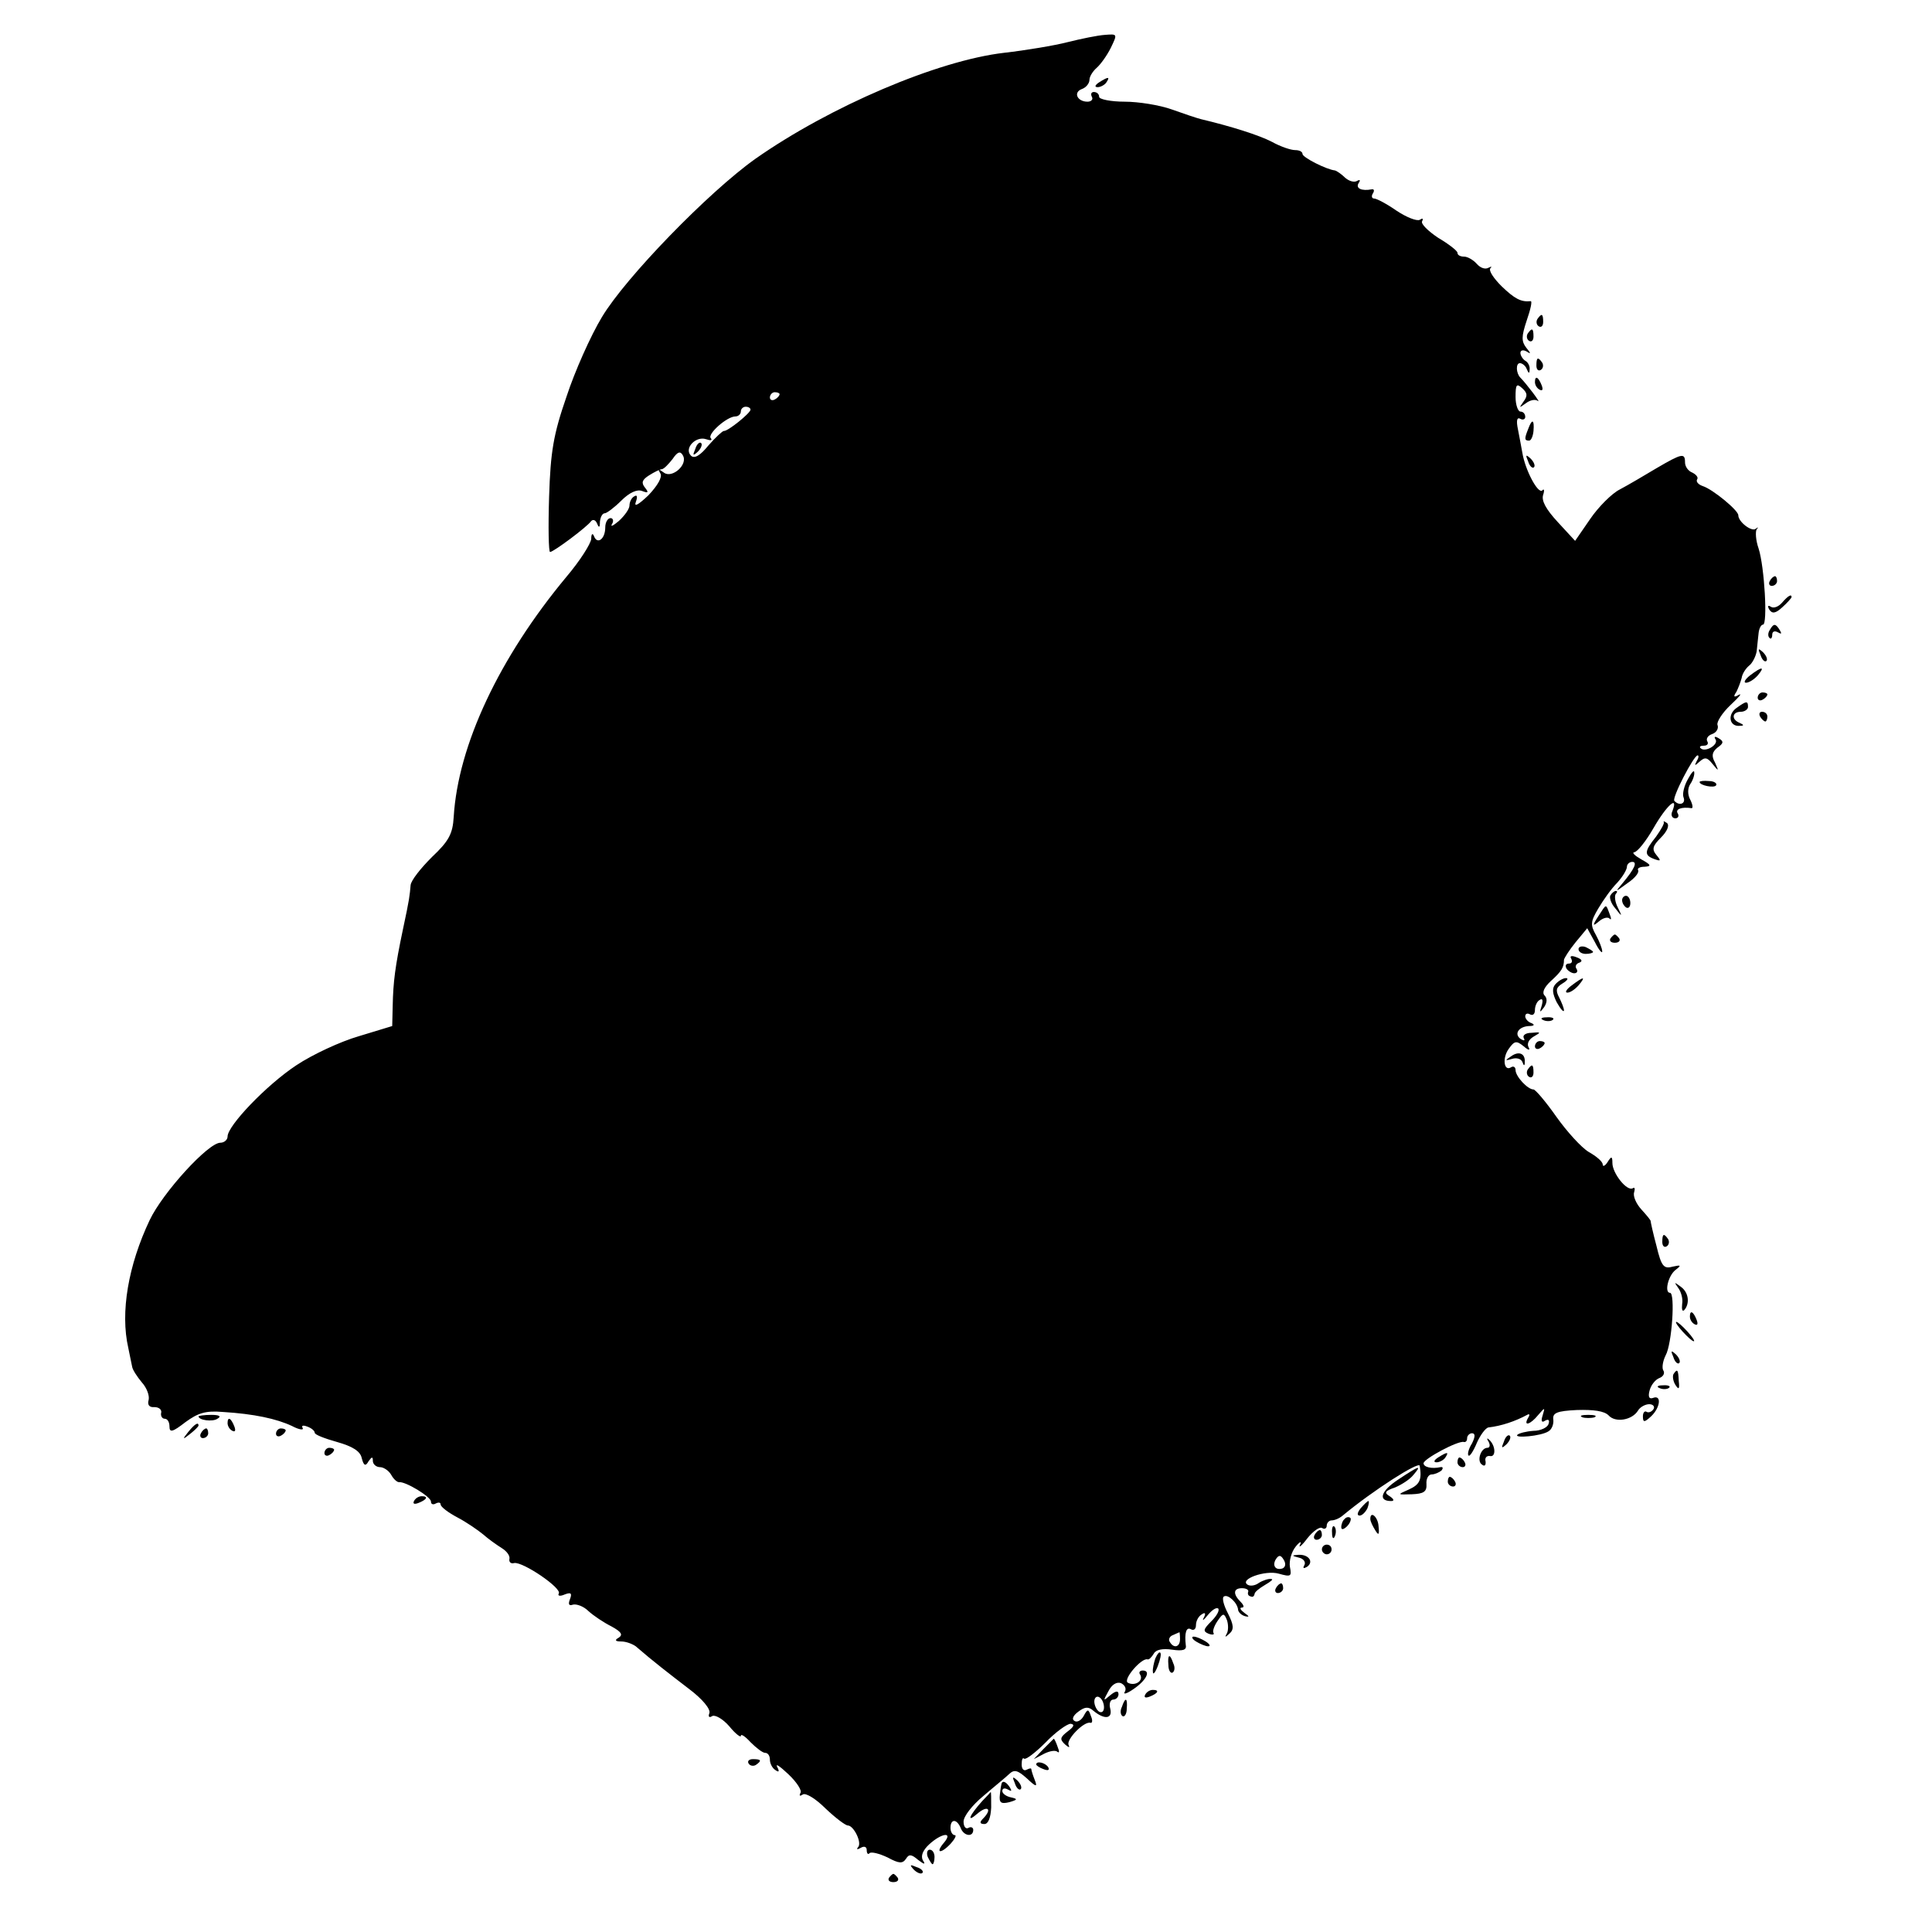 <?xml version="1.0" standalone="no"?>
<!DOCTYPE svg PUBLIC "-//W3C//DTD SVG 20010904//EN"
 "http://www.w3.org/TR/2001/REC-SVG-20010904/DTD/svg10.dtd">
<svg version="1.0" xmlns="http://www.w3.org/2000/svg"
 width="399pt" height="399pt" viewBox="0 0 399 399"
 preserveAspectRatio="xMidYMid meet">
<g transform="translate(0,399) scale(0.1,-0.1)"
fill="#000000" stroke="none">
<path d="M2205 3903 c-27 -7 -87 -17 -131 -22 -138 -16 -360 -111 -514 -219
-97 -69 -268 -245 -317 -327 -23 -38 -56 -112 -73 -164 -27 -78 -33 -113 -36
-207 -2 -63 -1 -114 2 -114 7 0 77 52 85 64 4 4 9 2 12 -5 4 -10 6 -9 6 4 1 9
5 17 10 17 4 0 20 12 34 26 17 17 33 24 43 20 13 -5 14 -3 6 7 -8 10 -6 16 8
25 11 7 23 13 27 13 5 1 14 11 22 21 10 15 16 17 21 8 12 -19 -22 -49 -39 -36
-11 8 -13 8 -7 -2 4 -7 -5 -24 -25 -45 -20 -19 -30 -25 -26 -14 4 11 3 16 -3
12 -6 -3 -10 -12 -10 -19 0 -7 -10 -21 -22 -32 -12 -10 -18 -13 -14 -6 4 6 2
12 -3 12 -6 0 -11 -9 -11 -19 0 -24 -16 -36 -23 -19 -3 8 -6 6 -6 -5 -1 -10
-23 -45 -51 -78 -139 -167 -224 -348 -233 -496 -2 -35 -10 -50 -45 -83 -23
-23 -43 -48 -44 -58 -2 -22 -2 -27 -16 -92 -16 -76 -20 -108 -21 -157 l-1 -42
-69 -21 c-38 -11 -96 -38 -129 -60 -62 -41 -142 -125 -142 -147 0 -7 -7 -13
-15 -13 -25 0 -119 -103 -146 -160 -44 -93 -61 -190 -44 -264 3 -16 7 -33 8
-39 1 -6 10 -20 20 -32 10 -11 16 -27 14 -36 -3 -10 1 -16 12 -15 9 0 15 -5
14 -11 -2 -7 2 -13 7 -13 6 0 10 -7 10 -16 0 -13 6 -12 33 9 26 19 42 24 77
21 65 -4 111 -14 143 -29 15 -8 25 -9 22 -4 -3 5 1 6 9 3 9 -3 16 -9 16 -13 0
-4 21 -12 46 -19 32 -9 48 -19 51 -33 4 -16 8 -18 14 -7 7 10 9 10 9 1 0 -7 7
-13 15 -13 7 0 18 -7 23 -16 5 -9 12 -15 16 -15 13 2 66 -30 66 -40 0 -6 5 -7
10 -4 6 3 10 2 10 -2 0 -5 16 -17 35 -27 19 -10 42 -26 53 -35 10 -9 27 -21
38 -28 10 -6 18 -16 16 -23 -1 -6 3 -10 10 -8 18 3 99 -52 92 -63 -3 -5 3 -6
12 -2 13 5 16 3 11 -10 -4 -10 -2 -14 6 -11 7 2 22 -3 32 -13 11 -10 32 -24
48 -32 20 -11 24 -17 15 -23 -9 -5 -8 -8 5 -8 10 0 23 -5 30 -10 37 -32 67
-55 110 -88 28 -21 45 -42 42 -50 -3 -8 0 -10 6 -6 6 3 22 -6 35 -21 13 -16
24 -24 24 -20 0 5 9 -1 20 -13 12 -12 25 -22 30 -22 6 0 10 -6 10 -14 0 -8 5
-18 12 -22 7 -5 8 -2 3 7 -4 8 6 1 23 -15 17 -16 29 -34 25 -39 -3 -6 -1 -7 5
-3 6 4 27 -9 47 -29 20 -19 41 -35 46 -35 12 0 30 -36 21 -45 -4 -5 -1 -5 6
-1 7 4 12 2 12 -5 0 -7 3 -10 6 -6 4 3 20 -1 37 -9 24 -13 31 -13 38 -3 6 10
11 10 25 -2 13 -10 16 -10 10 -1 -5 9 0 21 13 33 25 23 50 27 31 4 -19 -22 -8
-25 13 -3 9 10 13 18 9 18 -5 0 -9 7 -9 15 0 19 13 19 21 0 6 -17 26 -20 26
-4 0 5 -5 7 -10 4 -5 -3 -10 2 -10 13 0 11 18 34 41 53 22 19 47 39 54 46 10
9 17 7 36 -10 19 -18 22 -18 16 -3 -4 10 -7 20 -7 22 0 3 -4 2 -10 -1 -6 -3
-10 2 -10 11 0 10 2 15 5 12 3 -3 23 12 44 33 21 22 45 39 52 39 9 -1 7 -6 -5
-15 -17 -13 -18 -17 -6 -28 7 -6 10 -7 7 -1 -6 11 32 50 45 46 4 -1 5 5 1 14
-5 15 -7 15 -15 0 -5 -9 -14 -14 -19 -10 -6 3 -3 11 8 19 13 10 21 11 31 2 23
-19 40 -17 35 4 -3 10 0 19 6 19 6 0 11 5 11 11 0 8 -6 7 -17 -2 -15 -13 -15
-12 -4 8 7 14 17 20 26 17 8 -4 12 -11 8 -18 -4 -6 4 -4 17 5 27 18 38 39 20
39 -6 0 -9 -4 -5 -9 7 -13 -12 -24 -26 -16 -10 7 29 52 41 48 3 -1 8 4 13 12
4 8 18 11 38 8 21 -3 30 -1 28 9 -3 26 1 39 11 33 6 -3 10 1 10 9 0 8 5 18 12
22 7 5 9 2 4 -7 -4 -8 0 -5 8 5 9 11 18 17 22 14 3 -4 -3 -15 -14 -26 -17 -17
-18 -21 -6 -26 8 -3 13 -2 10 2 -2 4 2 15 9 25 11 16 13 16 19 1 3 -9 3 -21 0
-27 -5 -9 -4 -9 5 -1 10 9 9 18 -3 42 -9 17 -13 33 -8 35 8 5 28 -13 29 -28 1
-5 7 -11 15 -13 9 -2 8 0 -2 7 -8 6 -11 11 -5 11 5 0 4 5 -3 12 -16 16 -15 28
3 28 8 0 14 -3 13 -7 -2 -5 0 -9 5 -10 4 -2 7 0 8 5 0 4 10 12 22 19 12 7 18
12 12 12 -5 1 -17 -3 -25 -8 -8 -6 -18 -7 -23 -4 -19 11 36 31 64 23 25 -7 27
-6 23 14 -2 12 3 31 12 42 8 10 13 12 9 4 -4 -8 3 -3 15 13 12 15 26 25 31 21
5 -3 9 0 9 5 0 6 5 11 10 11 6 0 16 4 23 10 64 53 157 112 159 103 5 -29 0
-39 -22 -49 -25 -11 -25 -11 6 -10 24 1 31 5 30 21 -1 11 4 20 11 20 6 0 15 4
20 8 4 5 3 8 -2 7 -18 -4 -35 0 -35 8 0 9 71 47 83 44 4 -1 7 2 7 8 0 5 5 10
10 10 7 0 7 -7 0 -21 -7 -11 -10 -23 -7 -25 2 -3 10 9 17 26 7 16 18 31 24 32
27 3 56 13 80 26 5 3 6 0 2 -6 -11 -19 5 -14 21 6 14 16 14 16 9 -1 -4 -12 -2
-16 5 -11 7 4 10 1 7 -7 -2 -7 -16 -14 -31 -14 -15 -1 -30 -5 -33 -8 -9 -8 49
-3 64 7 7 4 11 15 10 24 -2 14 7 18 49 20 34 1 56 -2 65 -11 14 -16 49 -10 61
10 4 7 15 13 23 13 8 0 12 -5 9 -10 -4 -6 -10 -8 -14 -6 -4 3 -8 -1 -8 -9 0
-13 3 -13 17 0 19 18 22 45 4 38 -8 -3 -11 2 -7 16 3 11 12 22 20 25 8 3 12
10 8 16 -3 5 -1 19 5 31 13 23 20 129 9 129 -12 0 -4 35 11 47 13 10 12 11 -6
7 -18 -5 -23 1 -33 43 -7 26 -12 49 -12 51 1 1 -8 12 -19 24 -11 12 -18 28
-15 36 2 7 1 11 -3 8 -12 -7 -42 31 -42 52 0 14 -2 15 -10 2 -5 -8 -10 -10
-10 -5 0 6 -13 17 -29 26 -15 9 -45 42 -67 73 -21 30 -43 56 -47 56 -12 0 -37
27 -37 40 0 6 -4 9 -9 6 -15 -10 -19 19 -5 38 12 17 16 17 31 5 9 -8 14 -9 10
-2 -4 7 0 16 10 22 16 9 16 10 -4 8 -12 0 -19 -5 -16 -11 3 -5 1 -6 -6 -2 -15
10 -5 26 17 27 11 0 12 3 5 6 -7 2 -13 9 -13 14 0 6 5 7 10 4 6 -3 10 1 10 9
0 8 4 18 10 21 6 4 7 -1 4 -12 -5 -15 -4 -15 5 -3 6 9 7 18 1 24 -6 6 -1 17
13 30 22 20 27 28 27 44 1 4 11 20 24 36 l24 29 16 -29 c8 -16 15 -24 15 -19
0 6 -6 21 -13 34 -12 21 -11 28 5 55 10 17 27 41 39 53 11 12 20 27 20 33 0 5
5 10 11 10 11 0 5 -14 -20 -44 -16 -19 -16 -19 10 0 15 10 25 22 22 27 -2 4 4
7 14 7 14 1 13 4 -7 15 -14 8 -20 14 -15 15 6 0 24 22 40 50 27 47 52 69 39
35 -4 -8 -1 -15 6 -15 6 0 8 5 5 10 -6 9 8 14 28 11 4 -1 3 7 -2 17 -6 11 -6
24 0 33 5 7 9 19 8 24 0 6 -6 -1 -13 -14 -8 -14 -12 -31 -9 -38 5 -13 -9 -18
-19 -7 -6 5 40 94 48 94 3 0 2 -6 -2 -12 -5 -10 -4 -10 6 -1 11 10 16 9 27 -5
13 -16 13 -15 5 3 -8 14 -6 22 5 31 13 9 13 13 3 19 -8 5 -11 4 -7 -2 7 -11
-22 -28 -31 -18 -3 3 0 5 7 5 7 0 10 4 7 9 -3 5 1 12 10 15 9 3 14 12 11 19
-2 6 10 25 27 41 17 16 25 25 17 21 -10 -6 -12 -4 -5 6 4 8 9 21 11 29 1 8 8
19 15 25 7 5 14 19 16 30 1 11 3 28 4 38 1 9 5 17 9 17 10 0 3 120 -9 157 -6
17 -7 35 -4 40 4 4 3 5 -2 1 -8 -7 -36 14 -36 28 0 10 -52 53 -73 60 -9 3 -15
9 -12 14 3 4 -2 10 -10 14 -8 3 -15 12 -15 21 0 20 -6 19 -59 -12 -25 -15 -59
-35 -76 -44 -16 -8 -44 -36 -61 -61 l-31 -45 -36 39 c-24 26 -34 44 -30 56 3
9 2 14 -2 9 -9 -7 -35 42 -41 78 -2 11 -6 33 -9 48 -4 19 -2 26 5 22 5 -3 10
-1 10 4 0 6 -4 11 -10 11 -5 0 -10 14 -10 30 0 26 2 29 14 18 11 -10 11 -16 2
-28 -9 -13 -9 -13 5 -3 9 7 20 9 25 5 8 -6 -24 36 -36 48 -9 9 -10 30 -1 30 5
0 12 -6 14 -12 4 -10 6 -10 6 -1 1 6 -3 15 -9 18 -5 3 -10 11 -10 16 0 6 6 7
13 3 9 -6 9 -4 -1 8 -10 13 -10 23 1 56 8 23 12 41 8 40 -20 -2 -33 5 -60 31
-16 16 -27 32 -23 37 4 4 2 4 -4 1 -7 -4 -17 0 -24 8 -7 8 -19 15 -26 15 -8 0
-14 3 -14 8 0 4 -18 18 -40 31 -21 14 -36 29 -33 34 3 6 1 7 -5 3 -6 -3 -27 5
-48 19 -20 14 -41 25 -46 25 -5 0 -6 5 -3 10 4 6 3 10 -2 9 -21 -4 -34 2 -27
13 4 6 3 8 -4 4 -6 -3 -16 0 -24 7 -7 7 -17 14 -21 15 -18 2 -67 27 -67 34 0
5 -7 8 -15 8 -9 0 -30 7 -48 17 -27 14 -84 32 -147 47 -8 2 -35 11 -60 20 -25
9 -69 16 -97 16 -29 0 -53 5 -53 10 0 6 -5 10 -11 10 -5 0 -7 -4 -4 -10 3 -5
-1 -10 -9 -10 -21 0 -30 19 -12 26 9 3 16 12 16 19 0 7 7 18 15 25 8 7 21 25
29 41 14 29 14 29 -12 27 -15 -1 -49 -8 -77 -15z m-595 -727 c0 -3 -4 -8 -10
-11 -5 -3 -10 -1 -10 4 0 6 5 11 10 11 6 0 10 -2 10 -4z m-60 -32 c0 -7 -47
-45 -55 -44 -3 0 -17 -13 -32 -30 -17 -21 -29 -28 -36 -21 -15 15 10 41 31 34
9 -3 14 -3 10 2 -8 8 33 45 51 45 6 0 11 5 11 10 0 6 5 10 10 10 6 0 10 -3 10
-6z m1099 -2393 c-15 -5 -22 6 -14 19 6 9 10 9 16 -1 5 -8 4 -15 -2 -18z
m-212 -146 c0 -17 -13 -20 -21 -6 -4 5 0 12 6 14 7 3 13 6 14 6 0 1 1 -6 1
-14z m-157 -141 c0 -8 -4 -12 -10 -9 -5 3 -10 13 -10 21 0 8 5 12 10 9 6 -3
10 -13 10 -21z"/>
<path d="M1436 3063 c-6 -14 -5 -15 5 -6 7 7 10 15 7 18 -3 3 -9 -2 -12 -12z"/>
<path d="M2270 3820 c-9 -6 -10 -10 -3 -10 6 0 15 5 18 10 8 12 4 12 -15 0z"/>
<path d="M3175 3331 c-3 -5 -2 -12 3 -15 5 -3 9 1 9 9 0 17 -3 19 -12 6z"/>
<path d="M3155 3301 c-3 -5 -2 -12 3 -15 5 -3 9 1 9 9 0 17 -3 19 -12 6z"/>
<path d="M3173 3235 c0 -8 4 -12 9 -9 5 3 6 10 3 15 -9 13 -12 11 -12 -6z"/>
<path d="M3170 3201 c0 -6 4 -13 10 -16 6 -3 7 1 4 9 -7 18 -14 21 -14 7z"/>
<path d="M3156 3104 c-8 -20 -8 -24 2 -24 4 0 8 9 9 20 2 24 -3 26 -11 4z"/>
<path d="M3156 3037 c3 -10 9 -15 12 -12 3 3 0 11 -7 18 -10 9 -11 8 -5 -6z"/>
<path d="M3655 2790 c-3 -5 -1 -10 4 -10 6 0 11 5 11 10 0 6 -2 10 -4 10 -3 0
-8 -4 -11 -10z"/>
<path d="M3680 2745 c-7 -8 -17 -12 -23 -8 -6 4 -7 1 -3 -6 6 -9 13 -8 27 5
10 9 19 19 19 21 0 7 -8 2 -20 -12z"/>
<path d="M3655 2689 c-4 -6 -4 -13 -1 -16 3 -4 6 -1 6 6 0 7 5 9 12 5 7 -4 8
-3 4 4 -9 15 -13 15 -21 1z"/>
<path d="M3636 2637 c3 -10 9 -15 12 -12 3 3 0 11 -7 18 -10 9 -11 8 -5 -6z"/>
<path d="M3614 2595 c-10 -8 -14 -15 -8 -15 6 0 17 7 24 15 16 19 9 19 -16 0z"/>
<path d="M3630 2549 c0 -5 5 -7 10 -4 6 3 10 8 10 11 0 2 -4 4 -10 4 -5 0 -10
-5 -10 -11z"/>
<path d="M3585 2527 c-18 -14 -13 -38 8 -36 9 0 9 2 0 6 -18 7 -16 23 2 23 8
0 15 5 15 10 0 13 -3 13 -25 -3z"/>
<path d="M3635 2510 c3 -5 8 -10 11 -10 2 0 4 5 4 10 0 6 -5 10 -11 10 -5 0
-7 -4 -4 -10z"/>
<path d="M3510 2375 c0 -7 30 -13 34 -7 3 4 -4 9 -15 9 -10 1 -19 0 -19 -2z"/>
<path d="M3436 2292 c2 -2 -6 -16 -16 -30 -24 -30 -25 -38 -4 -46 14 -5 15 -4
5 8 -10 12 -8 19 9 36 13 13 18 25 13 30 -6 4 -8 5 -7 2z"/>
<path d="M3326 2141 c-3 -4 1 -17 10 -27 14 -18 15 -18 5 2 -6 12 -7 24 -4 28
3 3 4 6 0 6 -3 0 -8 -4 -11 -9z"/>
<path d="M3350 2131 c0 -6 4 -12 8 -15 5 -3 9 1 9 9 0 8 -4 15 -9 15 -4 0 -8
-4 -8 -9z"/>
<path d="M3301 2098 c-13 -20 -12 -22 1 -11 8 7 18 10 22 6 4 -4 4 0 0 10 -8
21 -6 21 -23 -5z"/>
<path d="M3326 2052 c-3 -5 1 -9 9 -9 8 0 12 4 9 9 -3 4 -7 8 -9 8 -2 0 -6 -4
-9 -8z"/>
<path d="M3260 2030 c0 -6 7 -10 15 -10 8 0 15 2 15 4 0 2 -7 6 -15 10 -8 3
-15 1 -15 -4z"/>
<path d="M3245 2010 c3 -6 1 -10 -5 -10 -6 0 -8 -4 -5 -10 3 -5 11 -10 16 -10
6 0 8 4 5 9 -4 5 -1 11 6 13 7 3 5 7 -6 11 -10 4 -15 3 -11 -3z"/>
<path d="M3212 1957 c-7 -8 -6 -19 3 -37 8 -14 14 -21 15 -17 0 5 -5 17 -10
27 -8 15 -6 21 7 29 10 6 13 11 7 11 -6 0 -16 -6 -22 -13z"/>
<path d="M3246 1955 c-11 -8 -15 -15 -9 -15 6 0 16 7 23 15 16 19 11 19 -14 0z"/>
<path d="M3188 1883 c7 -3 16 -2 19 1 4 3 -2 6 -13 5 -11 0 -14 -3 -6 -6z"/>
<path d="M3170 1829 c0 -5 5 -7 10 -4 6 3 10 8 10 11 0 2 -4 4 -10 4 -5 0 -10
-5 -10 -11z"/>
<path d="M3120 1808 c-12 -8 -12 -9 2 -5 9 3 19 1 22 -6 3 -9 5 -9 5 0 1 18
-13 23 -29 11z"/>
<path d="M3155 1781 c-3 -5 -2 -12 3 -15 5 -3 9 1 9 9 0 17 -3 19 -12 6z"/>
<path d="M3433 1425 c0 -8 4 -12 9 -9 5 3 6 10 3 15 -9 13 -12 11 -12 -6z"/>
<path d="M3466 1330 c6 -8 10 -23 8 -33 -1 -11 0 -16 4 -13 12 13 10 36 -6 48
-15 11 -15 11 -6 -2z"/>
<path d="M3490 1271 c0 -6 4 -13 10 -16 6 -3 7 1 4 9 -7 18 -14 21 -14 7z"/>
<path d="M3475 1240 c10 -11 20 -20 23 -20 3 0 -3 9 -13 20 -10 11 -20 20 -23
20 -3 0 3 -9 13 -20z"/>
<path d="M3456 1187 c3 -10 9 -15 12 -12 3 3 0 11 -7 18 -10 9 -11 8 -5 -6z"/>
<path d="M3456 1152 c-2 -4 -1 -14 4 -22 7 -11 9 -9 7 8 -1 24 -3 26 -11 14z"/>
<path d="M3428 1123 c7 -3 16 -2 19 1 4 3 -2 6 -13 5 -11 0 -14 -3 -6 -6z"/>
<path d="M410 1065 c0 -8 29 -12 39 -5 9 5 4 8 -13 8 -14 0 -26 -2 -26 -3z"/>
<path d="M3268 1063 c6 -2 18 -2 25 0 6 3 1 5 -13 5 -14 0 -19 -2 -12 -5z"/>
<path d="M470 1051 c0 -6 4 -13 10 -16 6 -3 7 1 4 9 -7 18 -14 21 -14 7z"/>
<path d="M389 1033 c-13 -16 -12 -17 4 -4 9 7 17 15 17 17 0 8 -8 3 -21 -13z"/>
<path d="M415 1030 c-3 -5 -1 -10 4 -10 6 0 11 5 11 10 0 6 -2 10 -4 10 -3 0
-8 -4 -11 -10z"/>
<path d="M570 1029 c0 -5 5 -7 10 -4 6 3 10 8 10 11 0 2 -4 4 -10 4 -5 0 -10
-5 -10 -11z"/>
<path d="M3106 1013 c-6 -14 -5 -15 5 -6 7 7 10 15 7 18 -3 3 -9 -2 -12 -12z"/>
<path d="M3074 1013 c4 -7 3 -13 -2 -13 -14 0 -23 -28 -11 -35 5 -4 8 -1 7 7
-2 7 2 12 9 11 13 -3 12 22 -2 34 -4 4 -5 2 -1 -4z"/>
<path d="M670 989 c0 -5 5 -7 10 -4 6 3 10 8 10 11 0 2 -4 4 -10 4 -5 0 -10
-5 -10 -11z"/>
<path d="M2970 980 c-9 -6 -10 -10 -3 -10 6 0 15 5 18 10 8 12 4 12 -15 0z"/>
<path d="M3010 970 c0 -5 5 -10 11 -10 5 0 7 5 4 10 -3 6 -8 10 -11 10 -2 0
-4 -4 -4 -10z"/>
<path d="M2887 934 c-35 -23 -42 -44 -14 -44 7 0 6 4 -3 10 -12 7 -10 11 11
18 14 6 31 17 38 26 18 21 13 20 -32 -10z"/>
<path d="M2990 930 c0 -5 5 -10 11 -10 5 0 7 5 4 10 -3 6 -8 10 -11 10 -2 0
-4 -4 -4 -10z"/>
<path d="M855 890 c-3 -6 1 -7 9 -4 18 7 21 14 7 14 -6 0 -13 -4 -16 -10z"/>
<path d="M2810 875 c-7 -9 -8 -15 -2 -15 5 0 12 7 16 15 3 8 4 15 2 15 -2 0
-9 -7 -16 -15z"/>
<path d="M2777 853 c-4 -3 -7 -11 -7 -17 0 -6 5 -5 12 2 6 6 9 14 7 17 -3 3
-9 2 -12 -2z"/>
<path d="M2830 853 c0 -5 5 -15 10 -23 7 -12 9 -10 7 8 -1 19 -17 33 -17 15z"/>
<path d="M2751 824 c0 -11 3 -14 6 -6 3 7 2 16 -1 19 -3 4 -6 -2 -5 -13z"/>
<path d="M2715 820 c-3 -5 -1 -10 4 -10 6 0 11 5 11 10 0 6 -2 10 -4 10 -3 0
-8 -4 -11 -10z"/>
<path d="M2730 790 c0 -5 5 -10 10 -10 6 0 10 5 10 10 0 6 -4 10 -10 10 -5 0
-10 -4 -10 -10z"/>
<path d="M2683 773 c9 -2 14 -9 11 -15 -4 -7 -2 -8 5 -4 15 10 4 26 -17 25
-15 -1 -15 -2 1 -6z"/>
<path d="M2635 710 c-3 -5 -1 -10 4 -10 6 0 11 5 11 10 0 6 -2 10 -4 10 -3 0
-8 -4 -11 -10z"/>
<path d="M2470 600 c8 -5 20 -10 25 -10 6 0 3 5 -5 10 -8 5 -19 10 -25 10 -5
0 -3 -5 5 -10z"/>
<path d="M2386 565 c-3 -9 -6 -22 -5 -28 0 -7 5 -1 10 12 5 13 8 26 5 28 -2 2
-6 -3 -10 -12z"/>
<path d="M2413 551 c0 -11 5 -18 9 -15 4 3 5 11 1 19 -7 21 -12 19 -10 -4z"/>
<path d="M2365 490 c-3 -6 1 -7 9 -4 18 7 21 14 7 14 -6 0 -13 -4 -16 -10z"/>
<path d="M2317 465 c-4 -8 -3 -16 1 -19 4 -3 9 4 9 15 2 23 -3 25 -10 4z"/>
<path d="M2155 378 l-20 -21 21 11 c12 6 24 8 28 4 4 -3 4 1 0 11 -3 9 -7 17
-8 16 0 0 -10 -10 -21 -21z"/>
<path d="M1546 348 c3 -5 10 -6 15 -3 13 9 11 12 -6 12 -8 0 -12 -4 -9 -9z"/>
<path d="M2140 346 c0 -2 7 -7 16 -10 8 -3 12 -2 9 4 -6 10 -25 14 -25 6z"/>
<path d="M2096 307 c3 -10 9 -15 12 -12 3 3 0 11 -7 18 -10 9 -11 8 -5 -6z"/>
<path d="M2069 308 c-1 -2 -3 -13 -4 -24 -2 -17 2 -20 19 -16 18 5 18 7 4 10
-10 2 -18 8 -18 13 0 6 5 7 12 3 7 -4 8 -3 4 4 -7 11 -14 15 -17 10z"/>
<path d="M2029 271 c-27 -30 -34 -47 -11 -27 22 19 32 10 12 -10 -7 -7 -7 -11
3 -11 8 0 13 13 14 34 0 18 0 33 -1 32 0 0 -8 -9 -17 -18z"/>
<path d="M1916 155 c4 -8 8 -15 10 -15 2 0 4 7 4 15 0 8 -4 15 -10 15 -5 0 -7
-7 -4 -15z"/>
<path d="M1887 129 c7 -7 15 -10 18 -7 3 3 -2 9 -12 12 -14 6 -15 5 -6 -5z"/>
<path d="M1836 112 c-3 -5 1 -9 9 -9 8 0 12 4 9 9 -3 4 -7 8 -9 8 -2 0 -6 -4
-9 -8z"/>
</g>
</svg>
